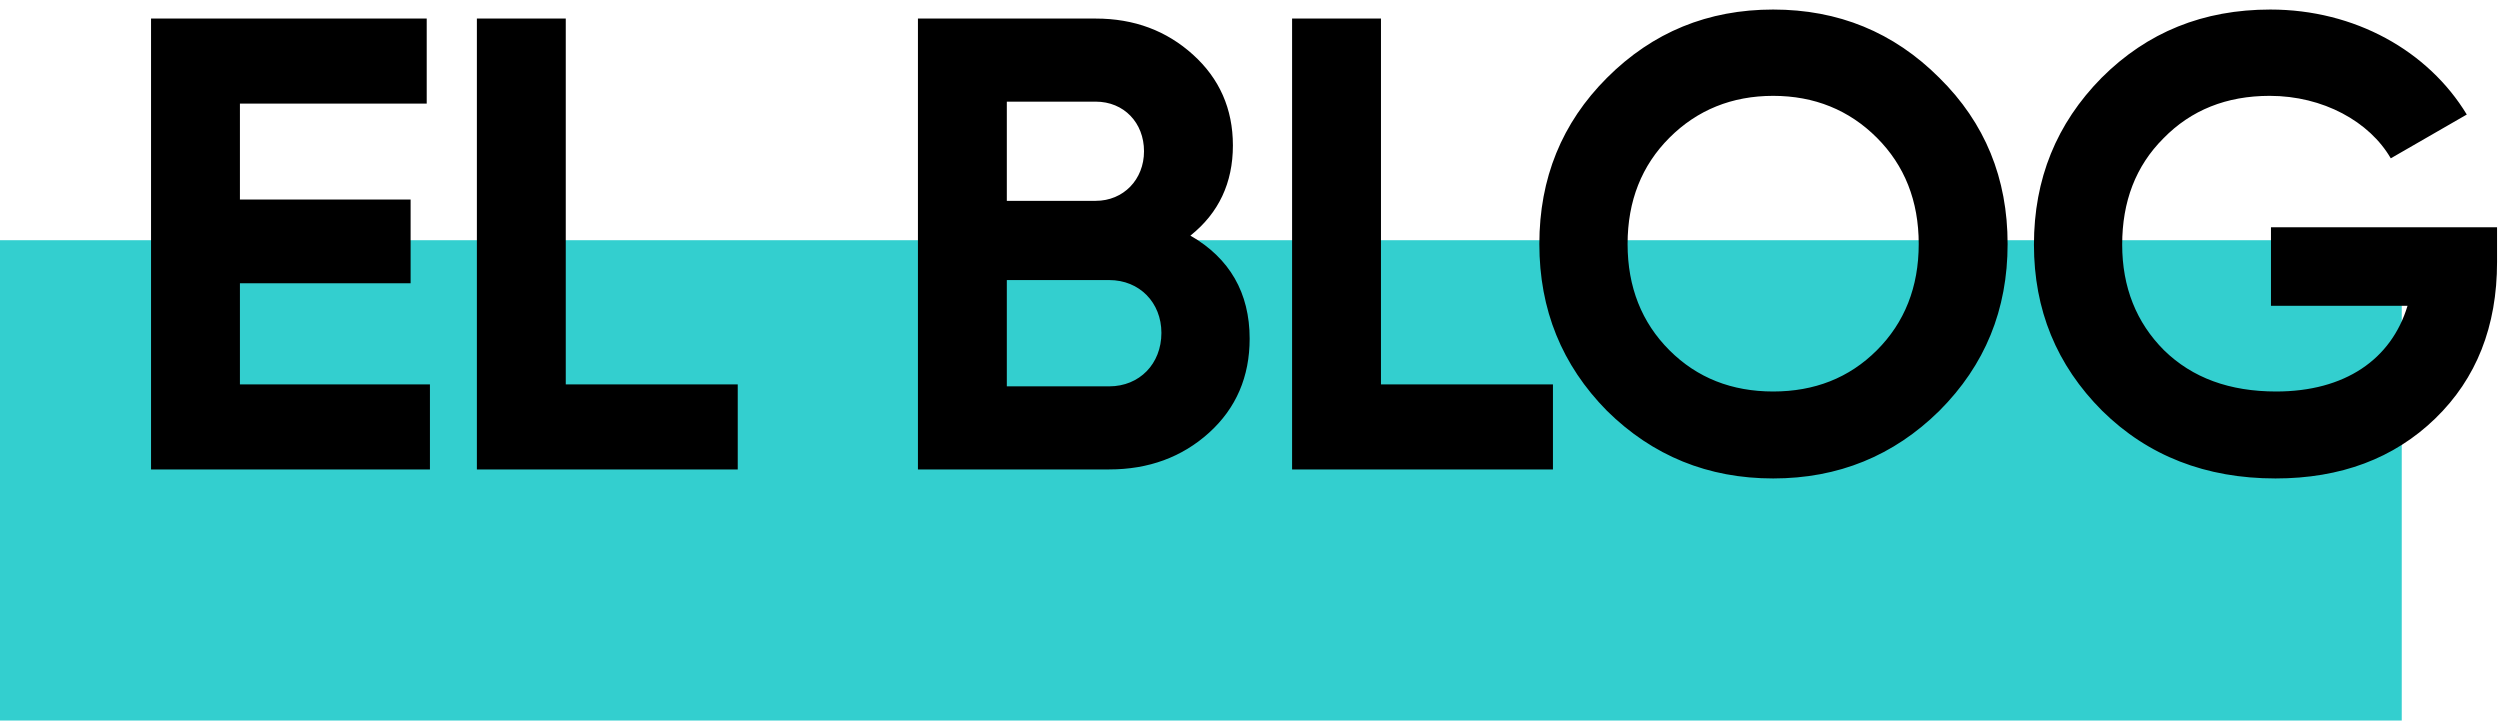 <?xml version="1.0" encoding="UTF-8"?>
<svg width="229px" height="66px" viewBox="0 0 229 66" version="1.1" xmlns="http://www.w3.org/2000/svg" xmlns:xlink="http://www.w3.org/1999/xlink">
    <!-- Generator: Sketch 49.1 (51147) - http://www.bohemiancoding.com/sketch -->
    <title>Group</title>
    <desc>Created with Sketch.</desc>
    <defs></defs>
    <g id="Page-1" stroke="none" stroke-width="1" fill="none" fill-rule="evenodd">
        <g id="Group">
            <rect id="Rectangle" fill="#33CFCF" x="0" y="22" width="220" height="44"></rect>
            <path d="M21.977,25.949 L21.977,35.212 L39.382,35.212 L39.382,43 L13.835,43 L13.835,1.7 L39.087,1.7 L39.087,9.488 L21.977,9.488 L21.977,18.279 L37.612,18.279 L37.612,25.949 L21.977,25.949 Z M51.824,1.7 L51.824,35.212 L67.577,35.212 L67.577,43 L43.682,43 L43.682,1.7 L51.824,1.7 Z M109.04,21.583 C112.639,23.648 114.468,26.834 114.468,31.023 C114.468,34.504 113.229,37.395 110.751,39.637 C108.273,41.879 105.205,43 101.606,43 L84.083,43 L84.083,1.7 L100.367,1.7 C103.907,1.7 106.857,2.821 109.276,5.004 C111.695,7.187 112.934,9.96 112.934,13.323 C112.934,16.745 111.636,19.518 109.04,21.583 Z M100.367,9.311 L92.225,9.311 L92.225,18.397 L100.367,18.397 C102.904,18.397 104.792,16.45 104.792,13.854 C104.792,11.258 102.963,9.311 100.367,9.311 Z M92.225,35.389 L101.606,35.389 C104.379,35.389 106.385,33.324 106.385,30.492 C106.385,27.719 104.379,25.654 101.606,25.654 L92.225,25.654 L92.225,35.389 Z M126.497,1.7 L126.497,35.212 L142.25,35.212 L142.25,43 L118.355,43 L118.355,1.7 L126.497,1.7 Z M177.643,37.631 C173.454,41.761 168.38,43.826 162.421,43.826 C156.462,43.826 151.388,41.761 147.199,37.631 C143.069,33.442 141.004,28.368 141.004,22.35 C141.004,16.332 143.069,11.258 147.199,7.128 C151.388,2.939 156.462,0.874 162.421,0.874 C168.38,0.874 173.454,2.939 177.643,7.128 C181.832,11.258 183.897,16.332 183.897,22.35 C183.897,28.368 181.832,33.442 177.643,37.631 Z M152.922,32.085 C155.459,34.622 158.645,35.861 162.421,35.861 C166.197,35.861 169.383,34.622 171.92,32.085 C174.457,29.548 175.755,26.303 175.755,22.35 C175.755,18.397 174.457,15.152 171.92,12.615 C169.383,10.078 166.197,8.78 162.421,8.78 C158.645,8.78 155.459,10.078 152.922,12.615 C150.385,15.152 149.087,18.397 149.087,22.35 C149.087,26.303 150.385,29.548 152.922,32.085 Z M208.021,20.816 L228.73,20.816 L228.73,24.002 C228.73,29.902 226.842,34.681 223.066,38.339 C219.29,41.997 214.393,43.826 208.434,43.826 C202.062,43.826 196.752,41.761 192.563,37.631 C188.374,33.442 186.309,28.368 186.309,22.409 C186.309,16.391 188.374,11.317 192.504,7.128 C196.693,2.939 201.826,0.874 207.962,0.874 C215.691,0.874 222.417,4.65 225.957,10.491 L218.995,14.503 C217.048,11.14 212.8,8.78 207.903,8.78 C203.95,8.78 200.705,10.078 198.168,12.674 C195.631,15.211 194.392,18.456 194.392,22.409 C194.392,26.303 195.69,29.548 198.227,32.085 C200.823,34.622 204.245,35.861 208.493,35.861 C214.806,35.861 219.054,32.911 220.529,28.014 L208.021,28.014 L208.021,20.816 Z" id="EL-BLOG" fill="#000000"></path>
        </g>
    </g>
</svg>